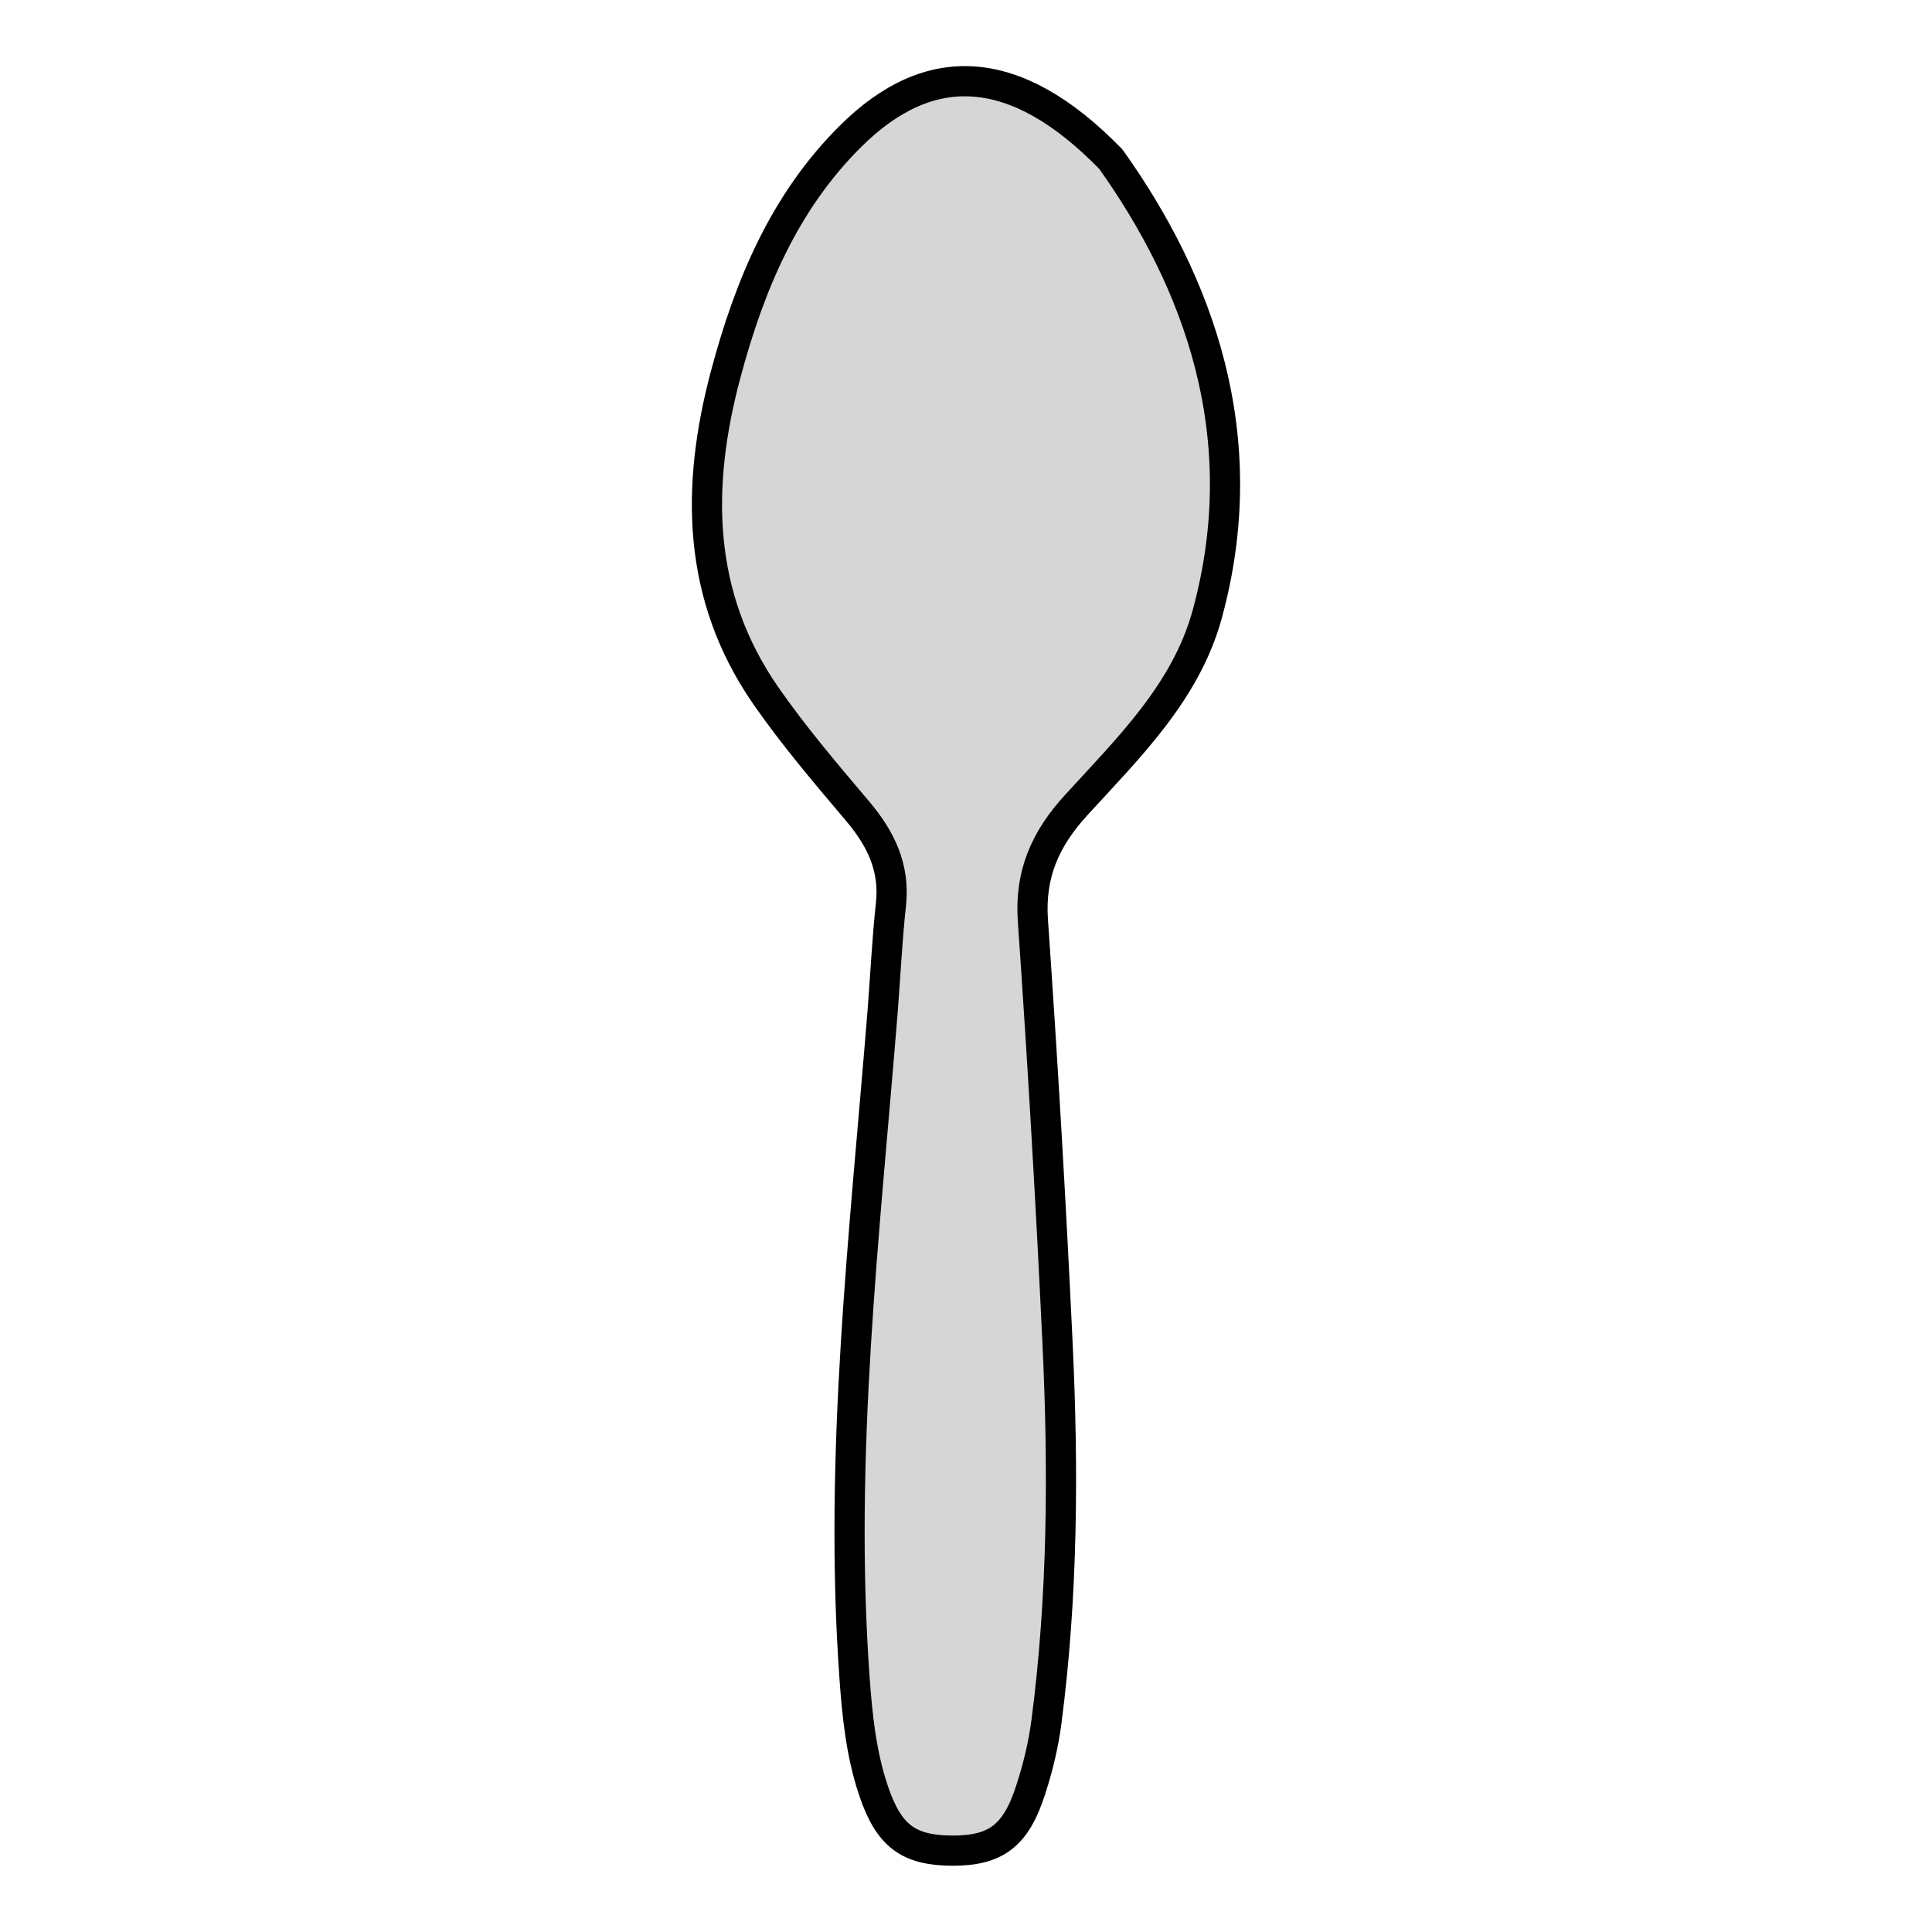 <svg xmlns="http://www.w3.org/2000/svg" data-name="Calque 1" viewBox="0 0 128 128"><path d="M73.6 10.55c5.76 8.09 9.62 18.3 6.38 30.15-1.41 5.15-5.21 8.84-8.68 12.64-2.03 2.22-3.08 4.54-2.87 7.62.65 9.37 1.2 18.76 1.64 28.14.39 8.33.34 16.68-.74 24.97-.2 1.53-.57 3.06-1.05 4.53-.99 3.06-2.33 4.02-5.21 4.01-2.92-.02-4.2-1-5.21-4.01-.81-2.43-1.07-4.96-1.25-7.51-1.05-14.74.68-29.36 1.86-44.01.19-2.39.3-4.8.56-7.18.26-2.45-.69-4.36-2.22-6.17-2.1-2.48-4.21-4.96-6.06-7.62-4.6-6.62-4.66-13.89-2.66-21.35C49.66 18.9 51.96 13.37 56.38 9c5.16-5.11 10.85-5 17.22 1.55Z" style="fill:#d6d6d6;stroke:#000;stroke-linecap:round;stroke-linejoin:round;stroke-width:2px"/></svg>
